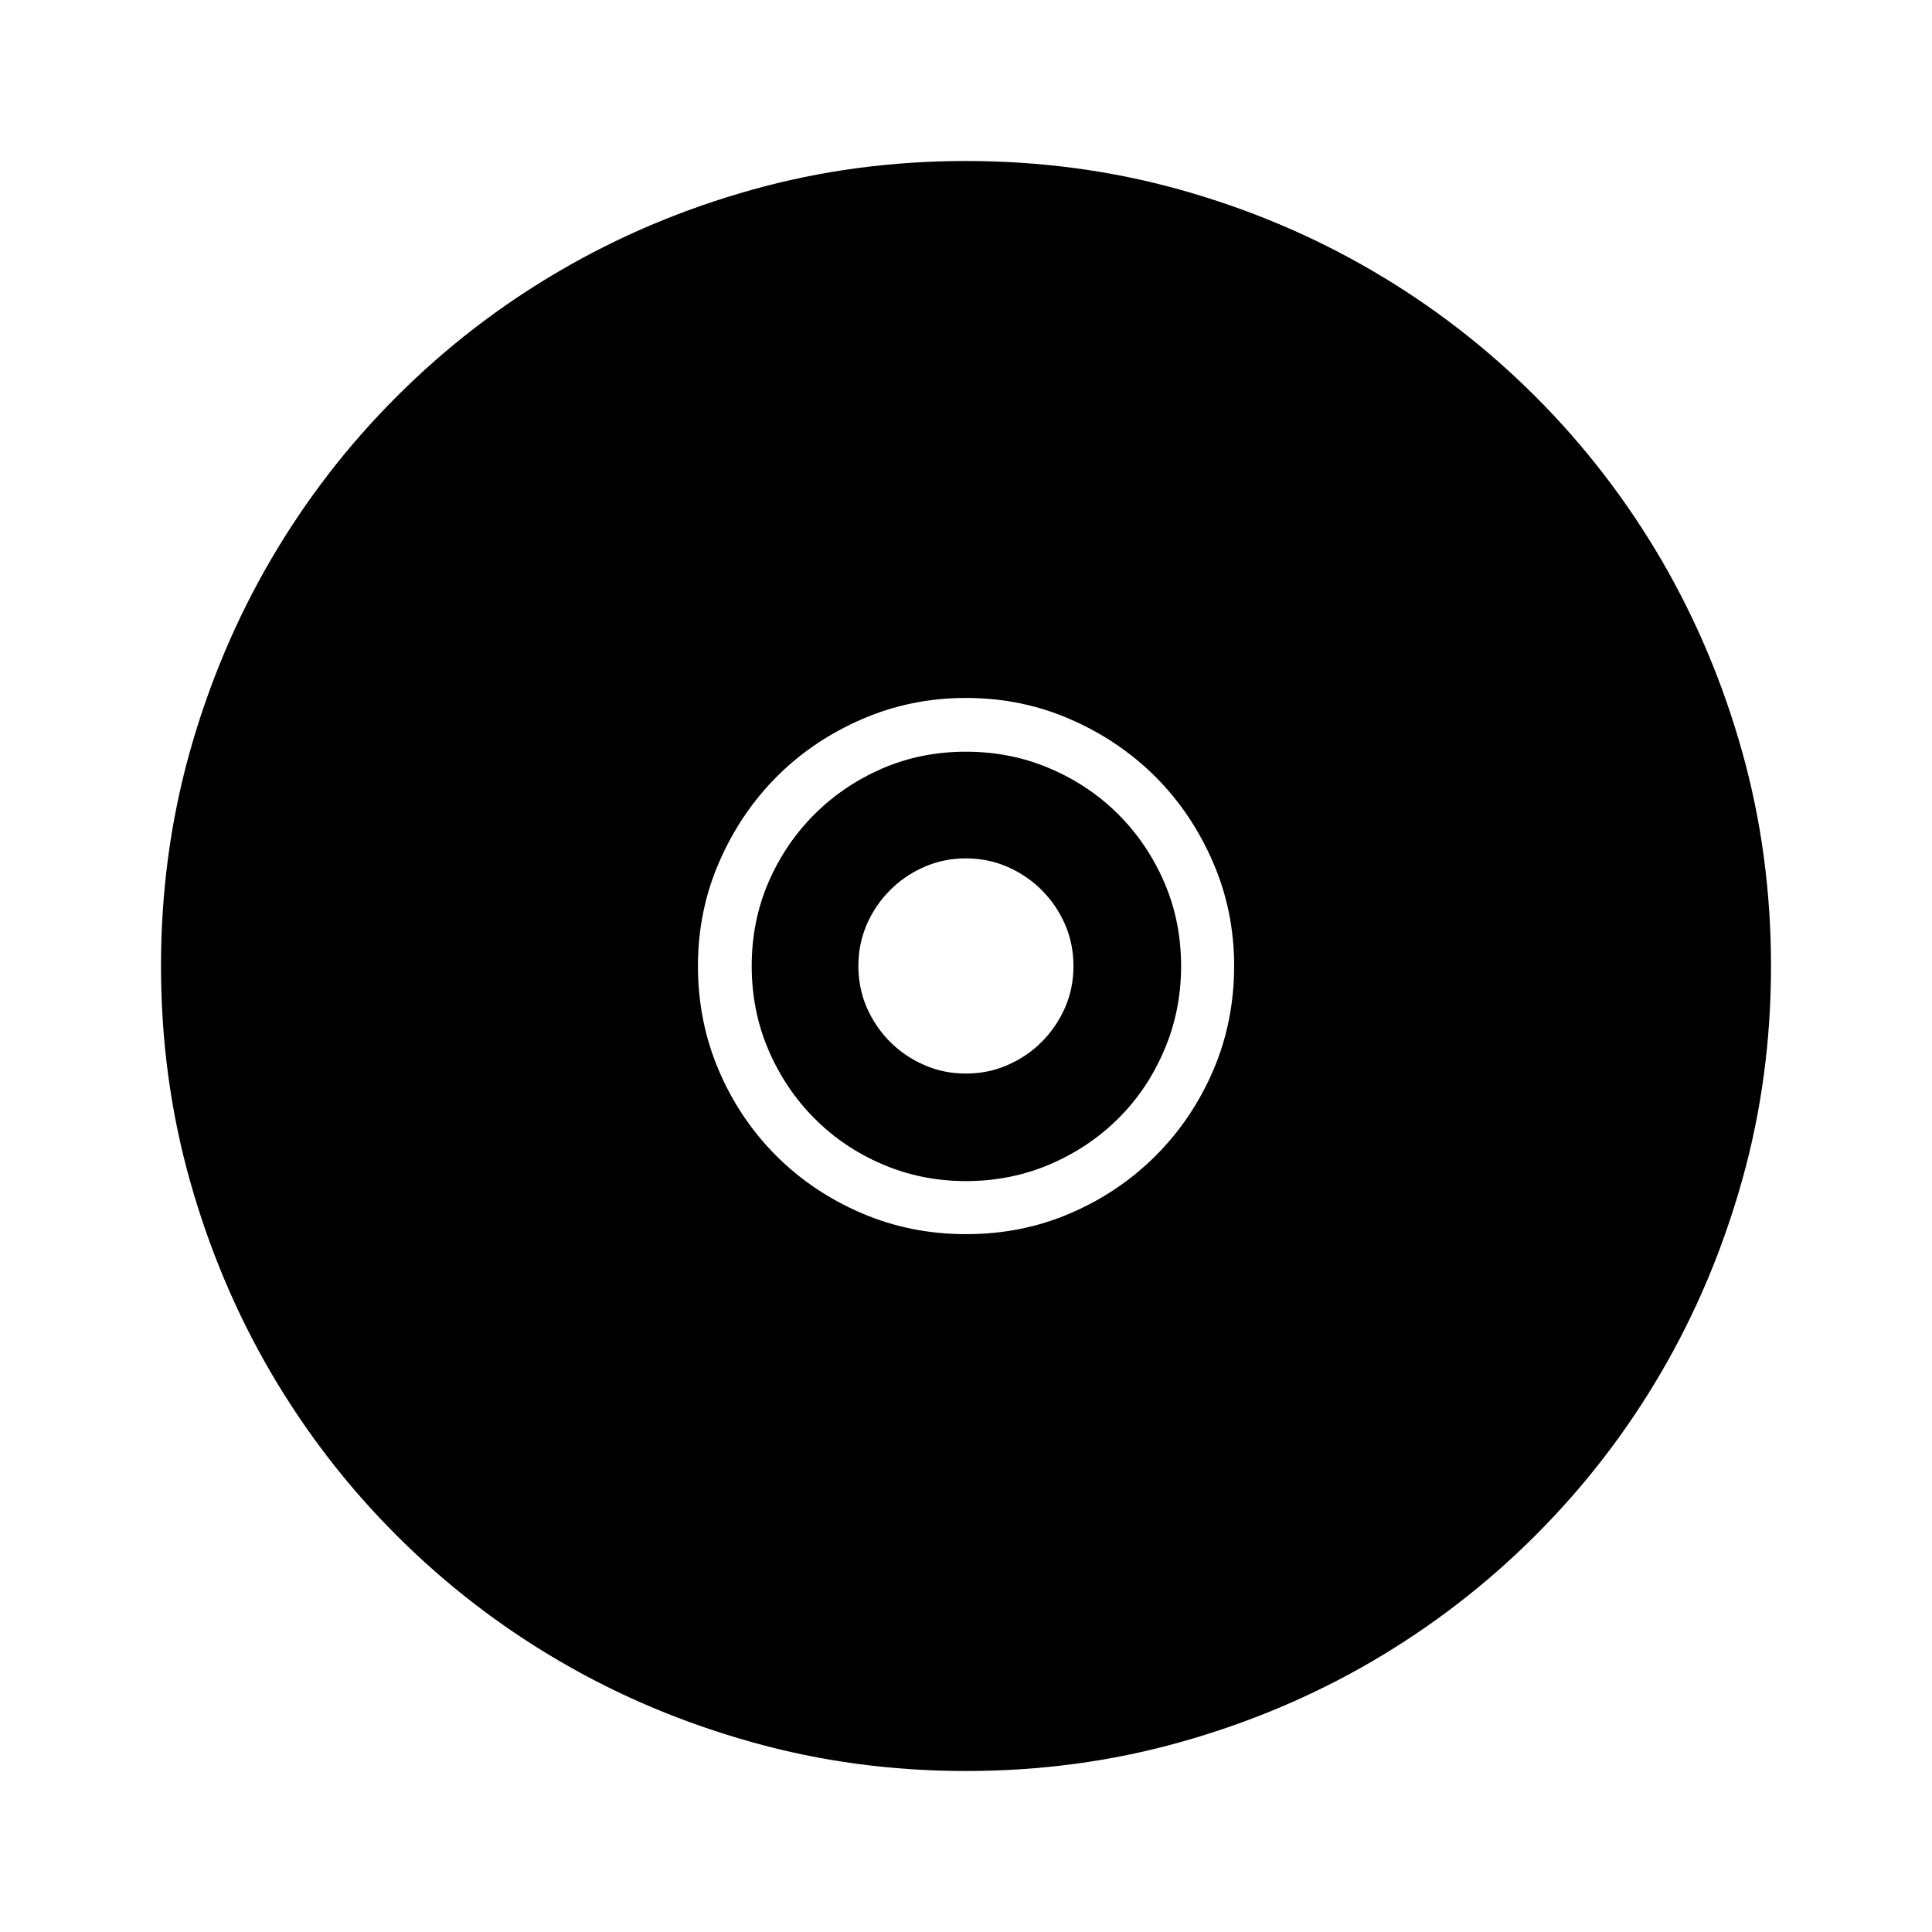 <svg version="1.1" id="master" xmlns="http://www.w3.org/2000/svg" xmlns:xlink="http://www.w3.org/1999/xlink" x="0px" y="0px"
	 width="24px" height="24px" viewBox="0 0 24 24" enable-background="new 0 0 24 24" xml:space="preserve">
<rect fill="none" width="24" height="24"/>
<path d="M21.643,9.342c-0.238-0.85-0.573-1.646-1.006-2.389c-0.434-0.742-0.954-1.418-1.563-2.027s-1.285-1.13-2.027-1.563
	c-0.741-0.433-1.538-0.769-2.389-1.007C13.808,2.119,12.922,2,12,2s-1.808,0.119-2.657,0.357C8.492,2.595,7.695,2.931,6.954,3.364
	C6.212,3.796,5.536,4.318,4.927,4.927s-1.13,1.285-1.563,2.027C2.931,7.696,2.596,8.492,2.357,9.342C2.119,10.193,2,11.079,2,12
	c0,0.922,0.119,1.808,0.357,2.658c0.238,0.85,0.573,1.646,1.006,2.389c0.434,0.742,0.954,1.418,1.563,2.026
	c0.609,0.609,1.285,1.13,2.027,1.563c0.741,0.433,1.538,0.768,2.389,1.006C10.192,21.881,11.078,22,12,22s1.808-0.119,2.657-0.357
	c0.851-0.238,1.647-0.573,2.389-1.006c0.742-0.434,1.418-0.954,2.027-1.563c0.609-0.608,1.13-1.284,1.563-2.026
	c0.433-0.742,0.768-1.539,1.006-2.389C21.881,13.808,22,12.922,22,12C22,11.079,21.881,10.193,21.643,9.342z M15.07,13.299
	c-0.173,0.402-0.411,0.754-0.714,1.058c-0.304,0.303-0.656,0.541-1.058,0.714c-0.402,0.174-0.835,0.26-1.299,0.26
	c-0.458,0-0.889-0.086-1.294-0.26c-0.405-0.173-0.759-0.411-1.063-0.714c-0.303-0.304-0.541-0.657-0.714-1.063
	C8.756,12.889,8.67,12.458,8.67,12c0-0.458,0.088-0.889,0.265-1.294c0.176-0.405,0.414-0.757,0.714-1.058
	c0.3-0.3,0.652-0.538,1.058-0.714S11.542,8.67,12,8.67s0.889,0.088,1.294,0.264s0.758,0.415,1.058,0.714
	c0.3,0.3,0.538,0.652,0.714,1.058c0.177,0.405,0.265,0.836,0.265,1.294C15.33,12.464,15.244,12.896,15.07,13.299z M14.463,10.961
	c-0.139-0.321-0.329-0.603-0.57-0.844s-0.524-0.431-0.849-0.57C12.719,9.407,12.371,9.338,12,9.338s-0.718,0.069-1.039,0.208
	s-0.603,0.329-0.844,0.57s-0.432,0.523-0.571,0.844C9.407,11.283,9.338,11.629,9.338,12s0.069,0.719,0.208,1.043
	c0.14,0.325,0.33,0.608,0.571,0.85s0.522,0.432,0.844,0.57s0.668,0.209,1.039,0.209s0.719-0.07,1.044-0.209
	c0.324-0.139,0.607-0.329,0.849-0.57s0.432-0.524,0.57-0.85c0.139-0.324,0.209-0.672,0.209-1.043S14.602,11.283,14.463,10.961z
	 M13.229,12.52c-0.071,0.16-0.167,0.301-0.288,0.422c-0.12,0.121-0.261,0.217-0.422,0.287c-0.161,0.072-0.334,0.107-0.52,0.107
	s-0.358-0.035-0.52-0.107c-0.161-0.07-0.302-0.166-0.422-0.287c-0.121-0.121-0.217-0.262-0.288-0.422
	c-0.07-0.161-0.106-0.334-0.106-0.52s0.036-0.358,0.106-0.52c0.071-0.161,0.167-0.301,0.288-0.422
	c0.12-0.121,0.261-0.217,0.422-0.288c0.161-0.071,0.334-0.107,0.52-0.107s0.358,0.036,0.52,0.107
	c0.161,0.071,0.302,0.167,0.422,0.288c0.121,0.121,0.217,0.261,0.288,0.422c0.07,0.161,0.106,0.334,0.106,0.52
	S13.3,12.359,13.229,12.52z"/>
</svg>
